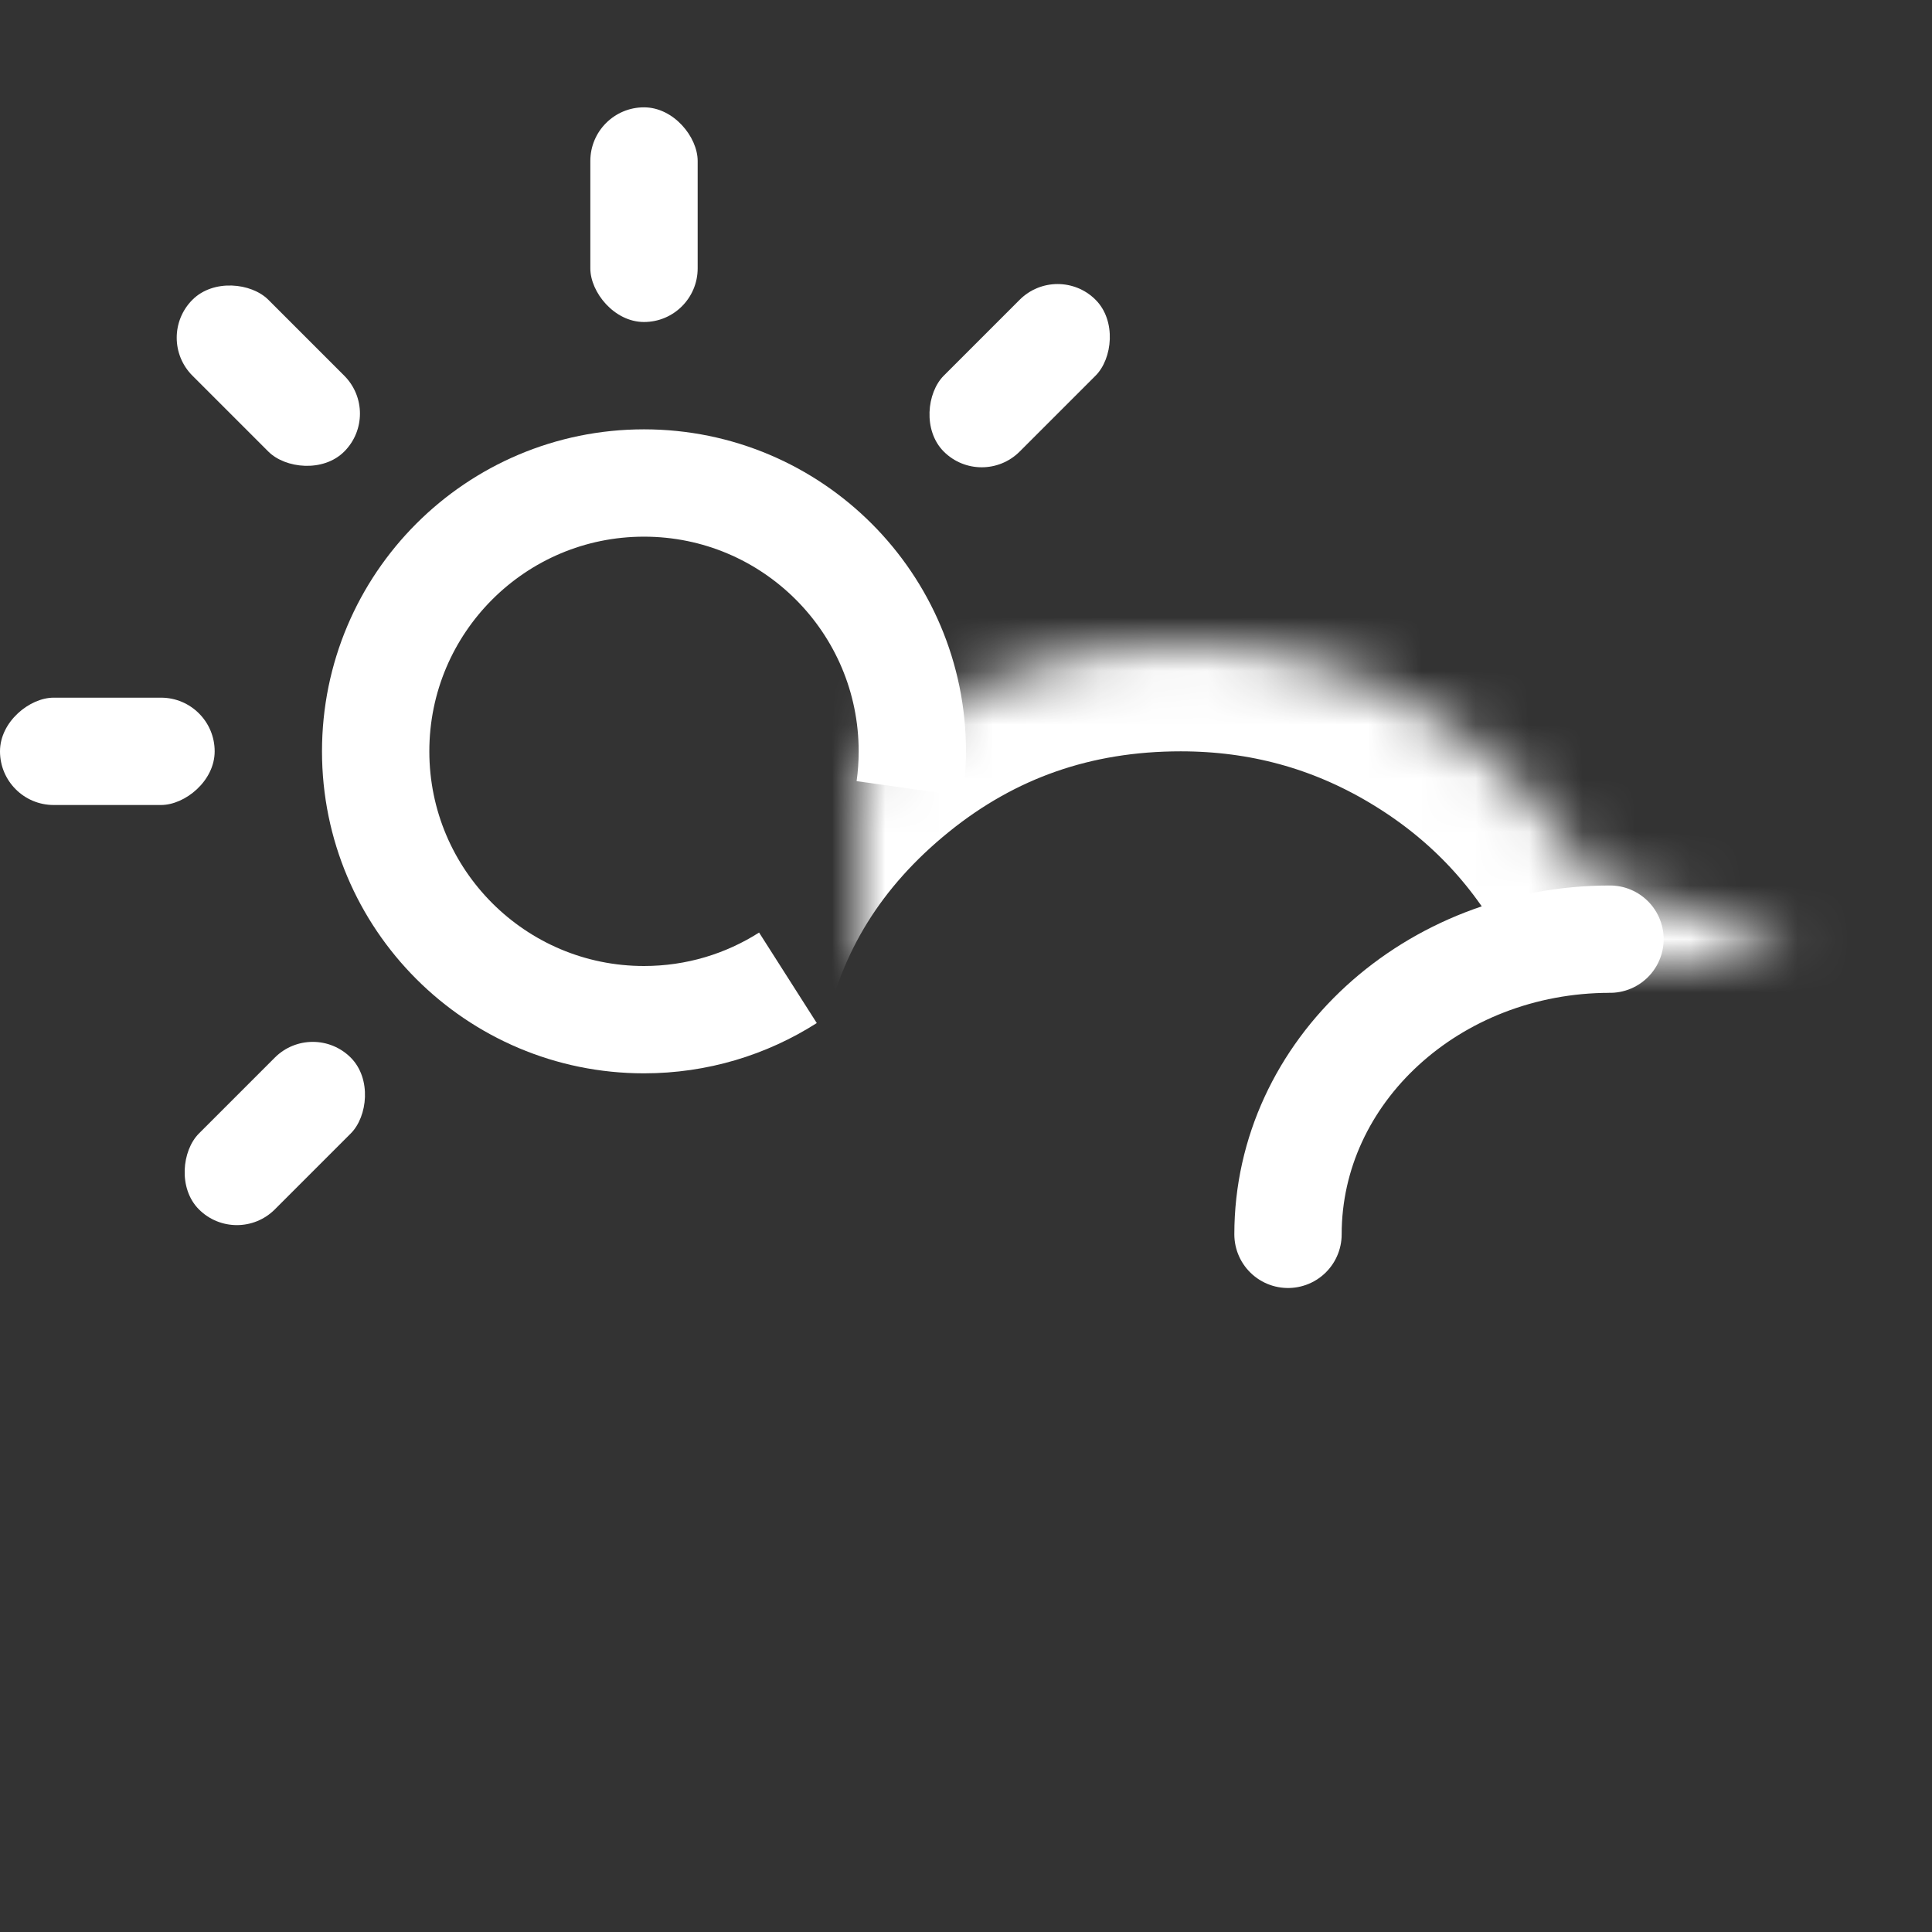 <?xml version="1.0" encoding="UTF-8"?>
<svg width="36px" height="36px" viewBox="0 0 36 36" version="1.1" xmlns="http://www.w3.org/2000/svg" xmlns:xlink="http://www.w3.org/1999/xlink">
    <rect x="0" y="0" width="36" height="36" fill="#333333" stroke="none"/>
    <!-- Generator: Sketch 42 (36781) - http://www.bohemiancoding.com/sketch -->
    <title>Climate Icon</title>
    <desc>Created with Sketch.</desc>
    <defs>
        <path d="M30.586,18.789 C32.117,18.895 33.402,19.482 34.441,20.553 C35.48,21.623 36,22.895 36,24.368 C36,25.912 35.426,27.237 34.277,28.342 C33.129,29.447 31.753,30 30.148,30 L15,30 C13.068,30 11.418,29.342 10.051,28.026 C8.684,26.711 8,25.123 8,23.263 C8,21.509 8.602,20 9.805,18.737 C11.008,17.474 12.484,16.754 14.234,16.579 C15,15.175 16.076,14.061 17.461,13.237 C18.846,12.412 20.359,12 22,12 C24.115,12 25.974,12.649 27.578,13.947 C29.182,15.246 30.185,16.86 30.586,18.789 Z" id="path-1"></path>
        <mask id="mask-2" maskContentUnits="userSpaceOnUse" maskUnits="objectBoundingBox" x="0" y="0" width="28" height="18" fill="white">
            <use xlink:href="#path-1"></use>
        </mask>
    </defs>
    <g id="Symbols" stroke="none" stroke-width="1" fill="none" fill-rule="evenodd">
        <g id="Climate-Icon">
            <use id="Icon" stroke="#FFFFFF" mask="url(#mask-2)" stroke-width="4" transform="translate(22, 21) scale(-1, 1) translate(-22, -21) " xlink:href="#path-1"></use>
            <rect id="Rectangle-4" fill="#FFFFFF" x="11" y="2" width="2" height="4" rx="1"></rect>
            <rect id="Rectangle-4-Copy-3" fill="#FFFFFF" transform="translate(19, 7) rotate(45) translate(-19, -7) " x="18" y="5" width="2" height="4" rx="1"></rect>
            <rect id="Rectangle-4-Copy-4" fill="#FFFFFF" transform="translate(5.121, 21.121) rotate(45) translate(-5.121, -21.121) " x="4.121" y="19.121" width="2" height="4" rx="1"></rect>
            <rect id="Rectangle-4-Copy-5" fill="#FFFFFF" transform="translate(5, 7) rotate(-45) translate(-5, -7) " x="4" y="5" width="2" height="4" rx="1"></rect>
            <rect id="Rectangle-4-Copy" fill="#FFFFFF" transform="translate(2, 14) rotate(-270) translate(-2, -14) " x="1" y="12" width="2" height="4" rx="1"></rect>
            <path d="M30,23 C30,19.962 27.314,17.5 24,17.5" id="Oval-2" stroke="#FFFFFF" stroke-width="2" stroke-linecap="round" stroke-linejoin="round" transform="translate(27, 20.25) scale(-1, 1) translate(-27, -20.25) "></path>
            <path d="M16.952,14.695 C16.984,14.468 17,14.236 17,14 C17,11.239 14.761,9 12,9 C9.239,9 7,11.239 7,14 C7,16.761 9.239,19 12,19 L12,19 C12.987,19 13.907,18.714 14.682,18.22" id="Oval" stroke="#FFFFFF" stroke-width="2"></path>
        </g>
    </g>
</svg>
